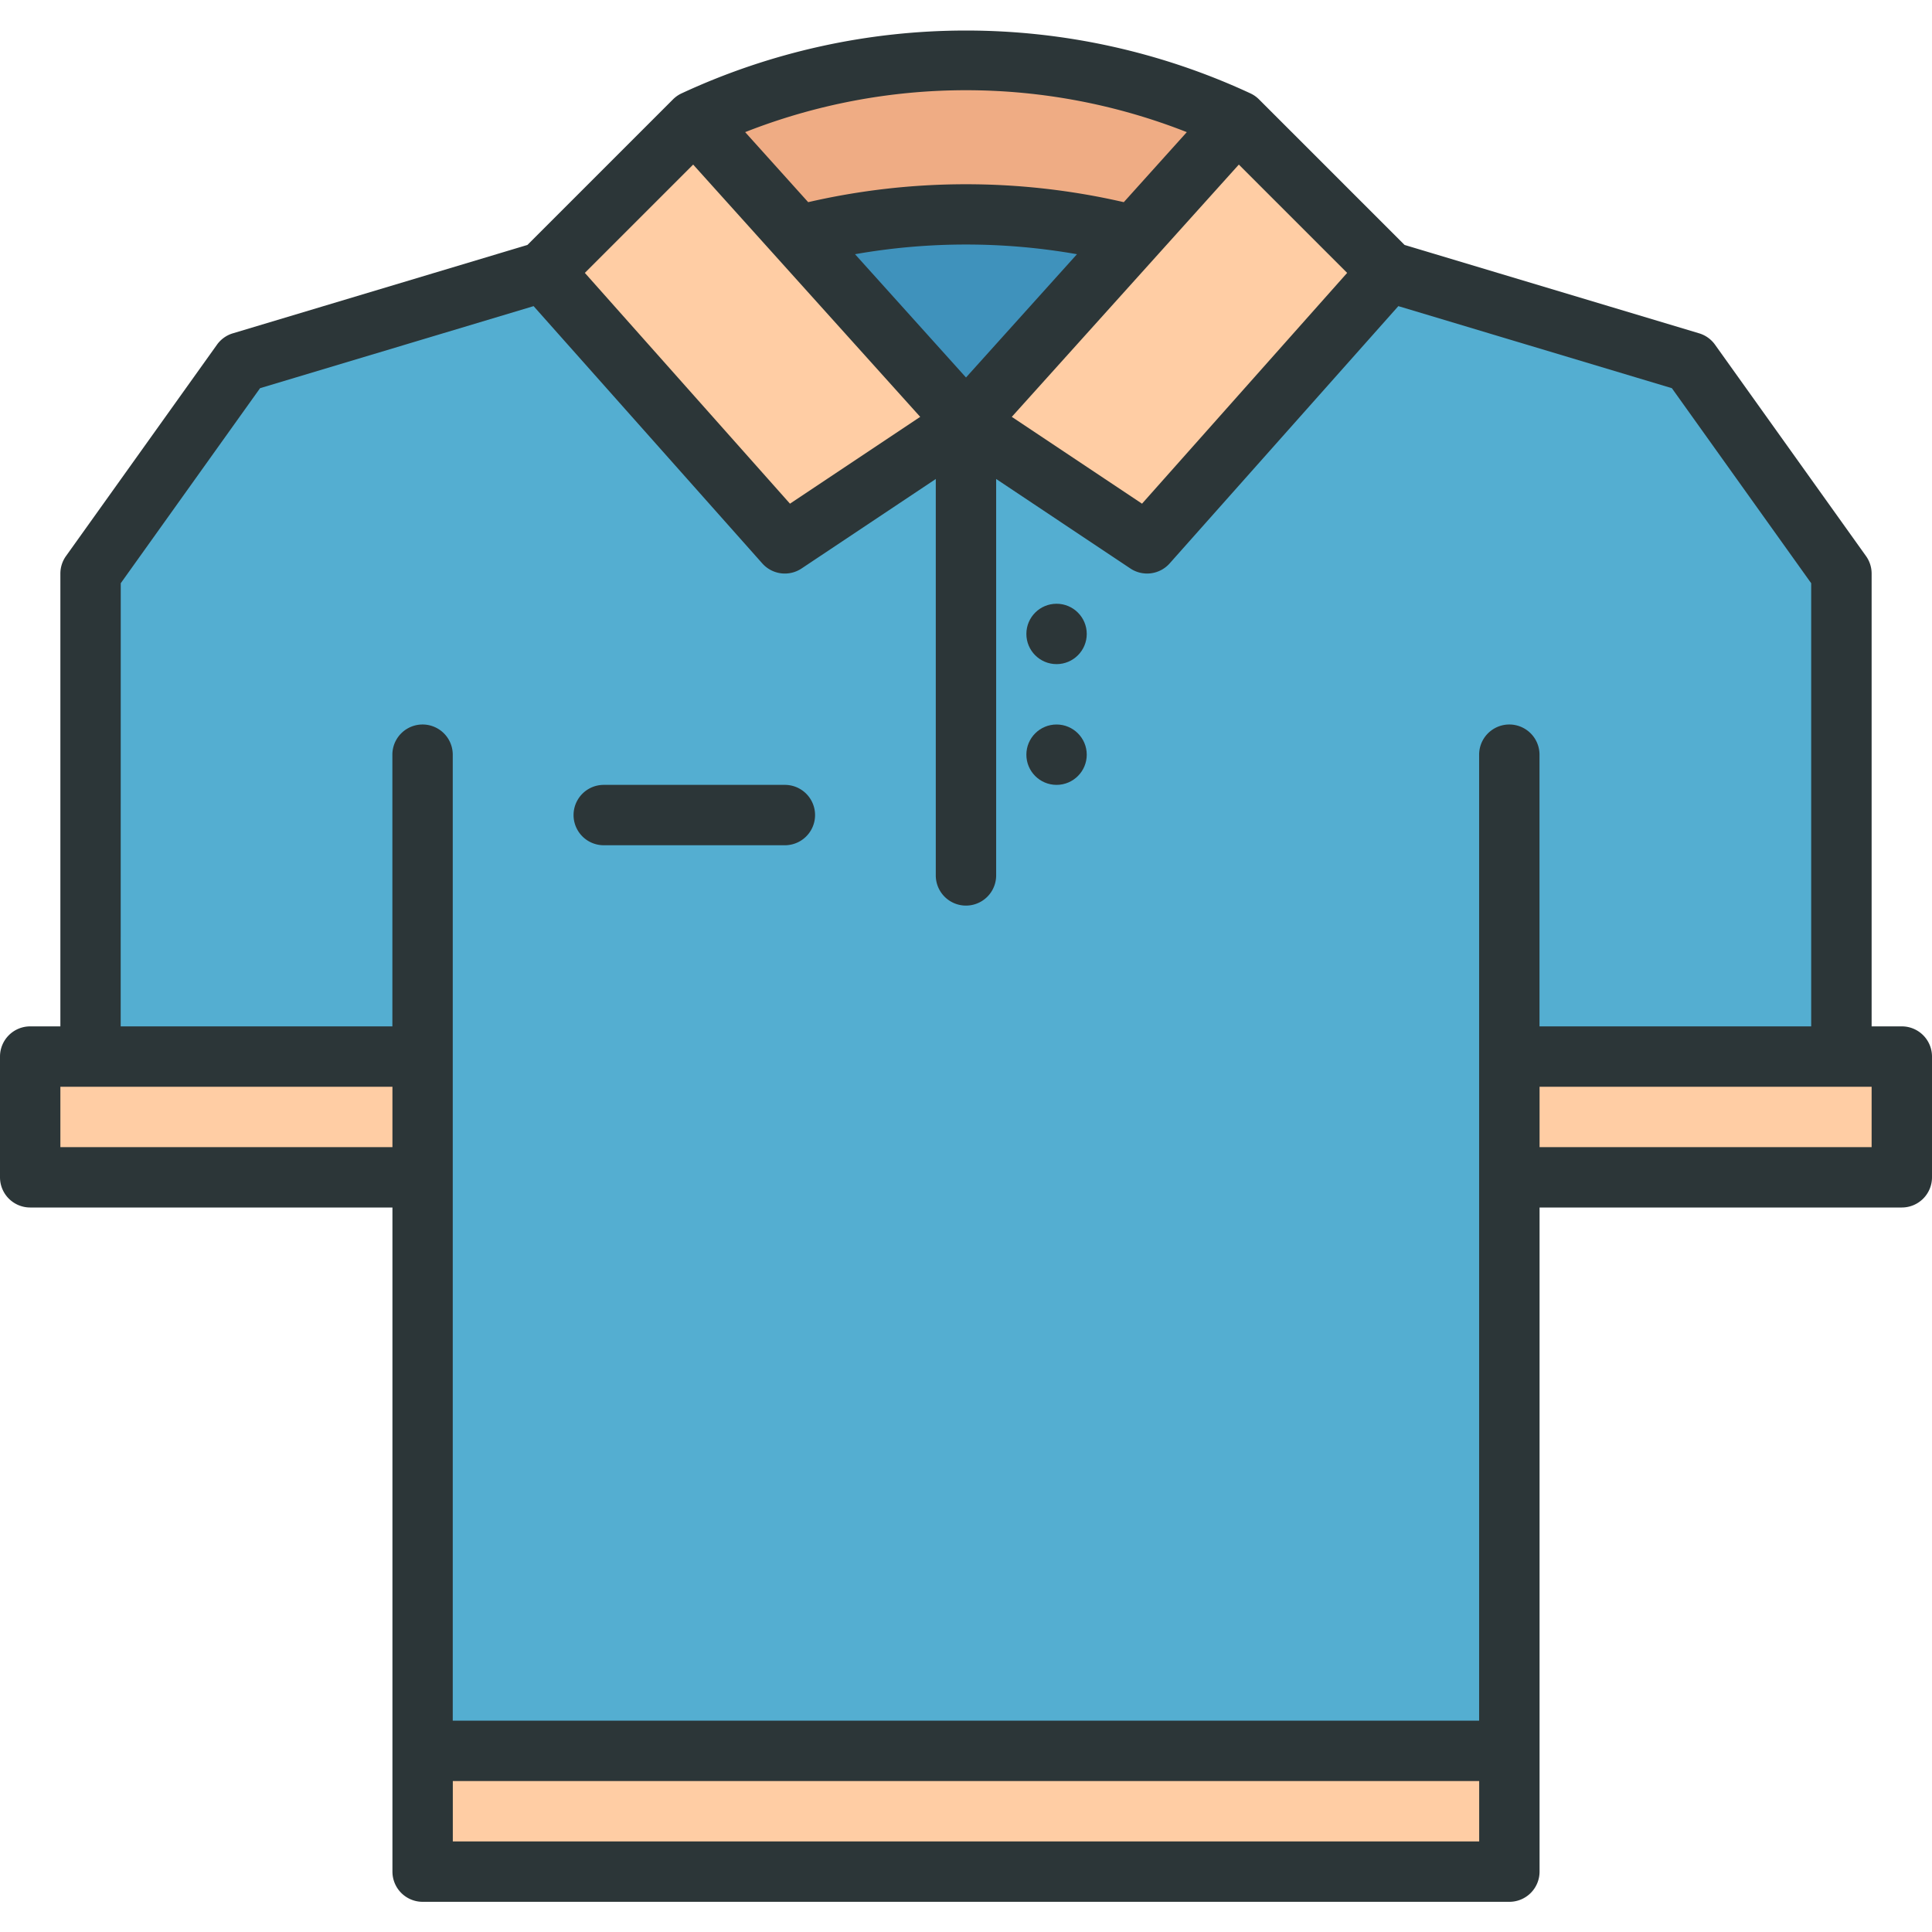 <svg viewBox="0 0 64 64" xmlns="http://www.w3.org/2000/svg"><g id="Polo_Shirt" data-name="Polo Shirt"><path d="m1 35h13v4h-13z" fill="#ffcda4"/><path d="m50 35h13v4h-13z" fill="#ffcda4" transform="matrix(-1 0 0 -1 113 74)"/><path d="m60.814 18.739-4.615-6.461a1 1 0 0 0 -.526-.377l-9.672-2.902-5-5a21.226 21.226 0 0 0 -18 0l-5 5-9.672 2.902a1 1 0 0 0 -.526.377l-4.615 6.461a1 1 0 0 0 -.186.581v15.68h11v27h36v-27h11v-15.68a1 1 0 0 0 -.186-.581z" fill="#54aed1"/><path d="m46 9-8 9-6-4-6 4-8-9 5-5a21.226 21.226 0 0 1 18 0z" fill="#3f92bc"/><g fill="#ffcda4"><path d="m14 58h36v4h-36z"/><path d="m26 18 6-4-9-10-5 5z"/><path d="m38 18-6-4 9-10 5 5z"/></g><path d="m41 4-3.42 3.8a22.435 22.435 0 0 0 -11.16 0l-3.42-3.8a21.226 21.226 0 0 1 18 0z" fill="#efac84"/><g fill="#2c3638"><circle cx="35" cy="21" r="1"/><circle cx="35" cy="25" r="1"/><path d="m20 28h6a1 1 0 0 0 0-2h-6a1 1 0 0 0 0 2z"/><path d="m63 34h-1v-15a.999.999 0 0 0 -.187-.581l-5-7a.999.999 0 0 0 -.526-.377l-9.759-2.928-4.821-4.821a.992.992 0 0 0 -.292-.203 22.362 22.362 0 0 0 -18.83 0 .992.992 0 0 0 -.292.203l-4.821 4.821-9.759 2.928a.999.999 0 0 0 -.526.377l-5 7a.999.999 0 0 0 -.187.581v15h-1a1.0 1 0 0 0 -1 1v4a1.0 1 0 0 0 1 1h12v22a1.0 1 0 0 0 1 1h36a1.0 1 0 0 0 1-1v-22h12a1.0 1 0 0 0 1-1v-4a1.0 1 0 0 0 -1-1zm-21.962-28.548 3.588 3.588-6.795 7.645-4.314-2.876zm-9.038 7.053-3.676-4.084a21.221 21.221 0 0 1 7.352 0zm7.315-8.128-2.088 2.32a23.312 23.312 0 0 0 -10.455 0l-2.088-2.32a19.963 19.963 0 0 1 14.63 0zm-16.353 1.075 7.521 8.357-4.314 2.876-6.795-7.645zm-18.962 13.868 4.615-6.461 9.061-2.718 7.576 8.523a.999.999 0 0 0 1.302.167l4.445-2.964v13.132a1 1 0 0 0 2 0v-13.132l4.445 2.964a1.0 1 0 0 0 1.302-.167l7.576-8.523 9.061 2.718 4.615 6.461v14.68h-9v-9a1 1 0 0 0 -2 0v32h-34v-32a1 1 0 0 0 -2 0v9h-9zm-2 18.68v-2h11v2zm47 23h-34v-2h34zm13-23h-11v-2h11z"/></g></g></svg>